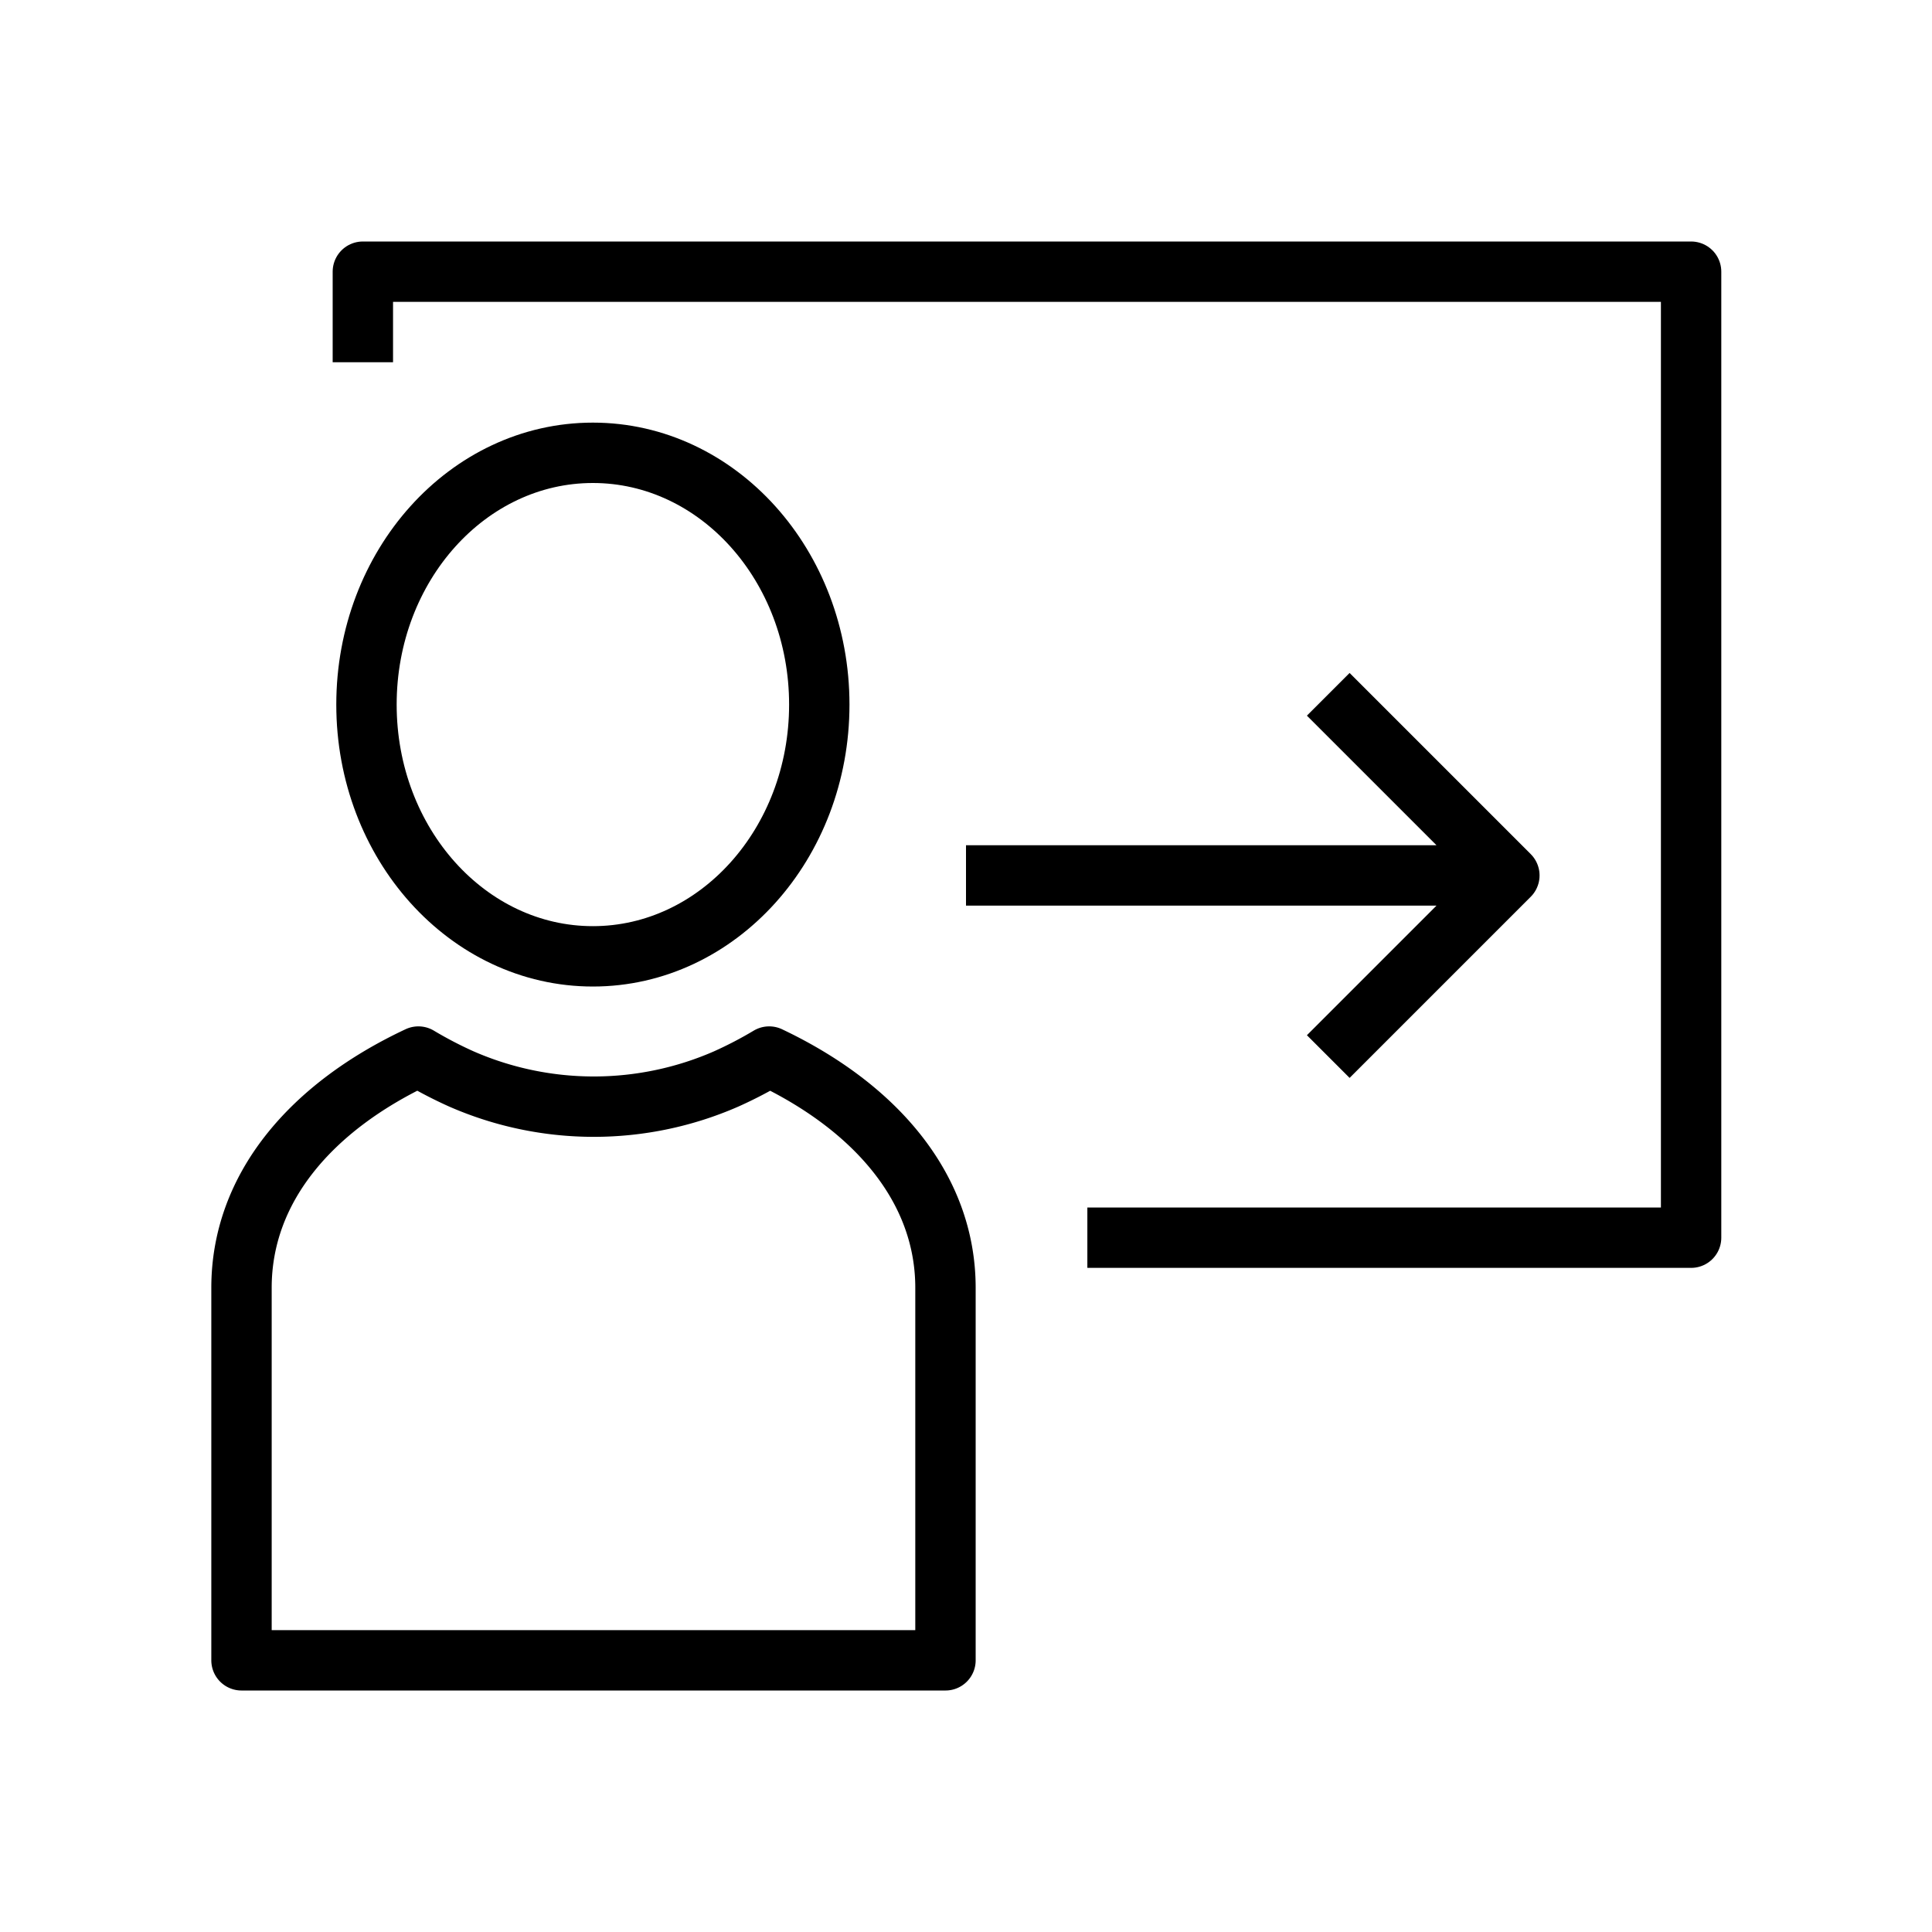 <svg id="cat-pg" xmlns="http://www.w3.org/2000/svg" viewBox="0 0 32 32" width="32px" height="32px"><defs><style>.cls-1,.cls-2{fill:none;stroke:#000;stroke-linejoin:round;}.cls-2{stroke-linecap:round;}</style></defs><title>il_icons-0-3-2-cat_white</title><path class="cls-1" d="M16,14.5h8.5m-2.5,3,3-3-3-3"/><polyline class="cls-1" points="18.01 20.5 28.01 20.5 28.01 4.5 6.01 4.5 6.01 6"/><ellipse class="cls-2" cx="9.82" cy="11.67" rx="3.75" ry="4.17"/><path class="cls-2" d="M12.74,17.5h0a6.85,6.85,0,0,1-.71.37,5.47,5.47,0,0,1-4.39,0h0a6.85,6.85,0,0,1-.71-.37h0C5.16,18.33,4,19.67,4,21.33V27.5H15.66V21.33C15.66,19.67,14.49,18.33,12.74,17.5Z"/></svg>